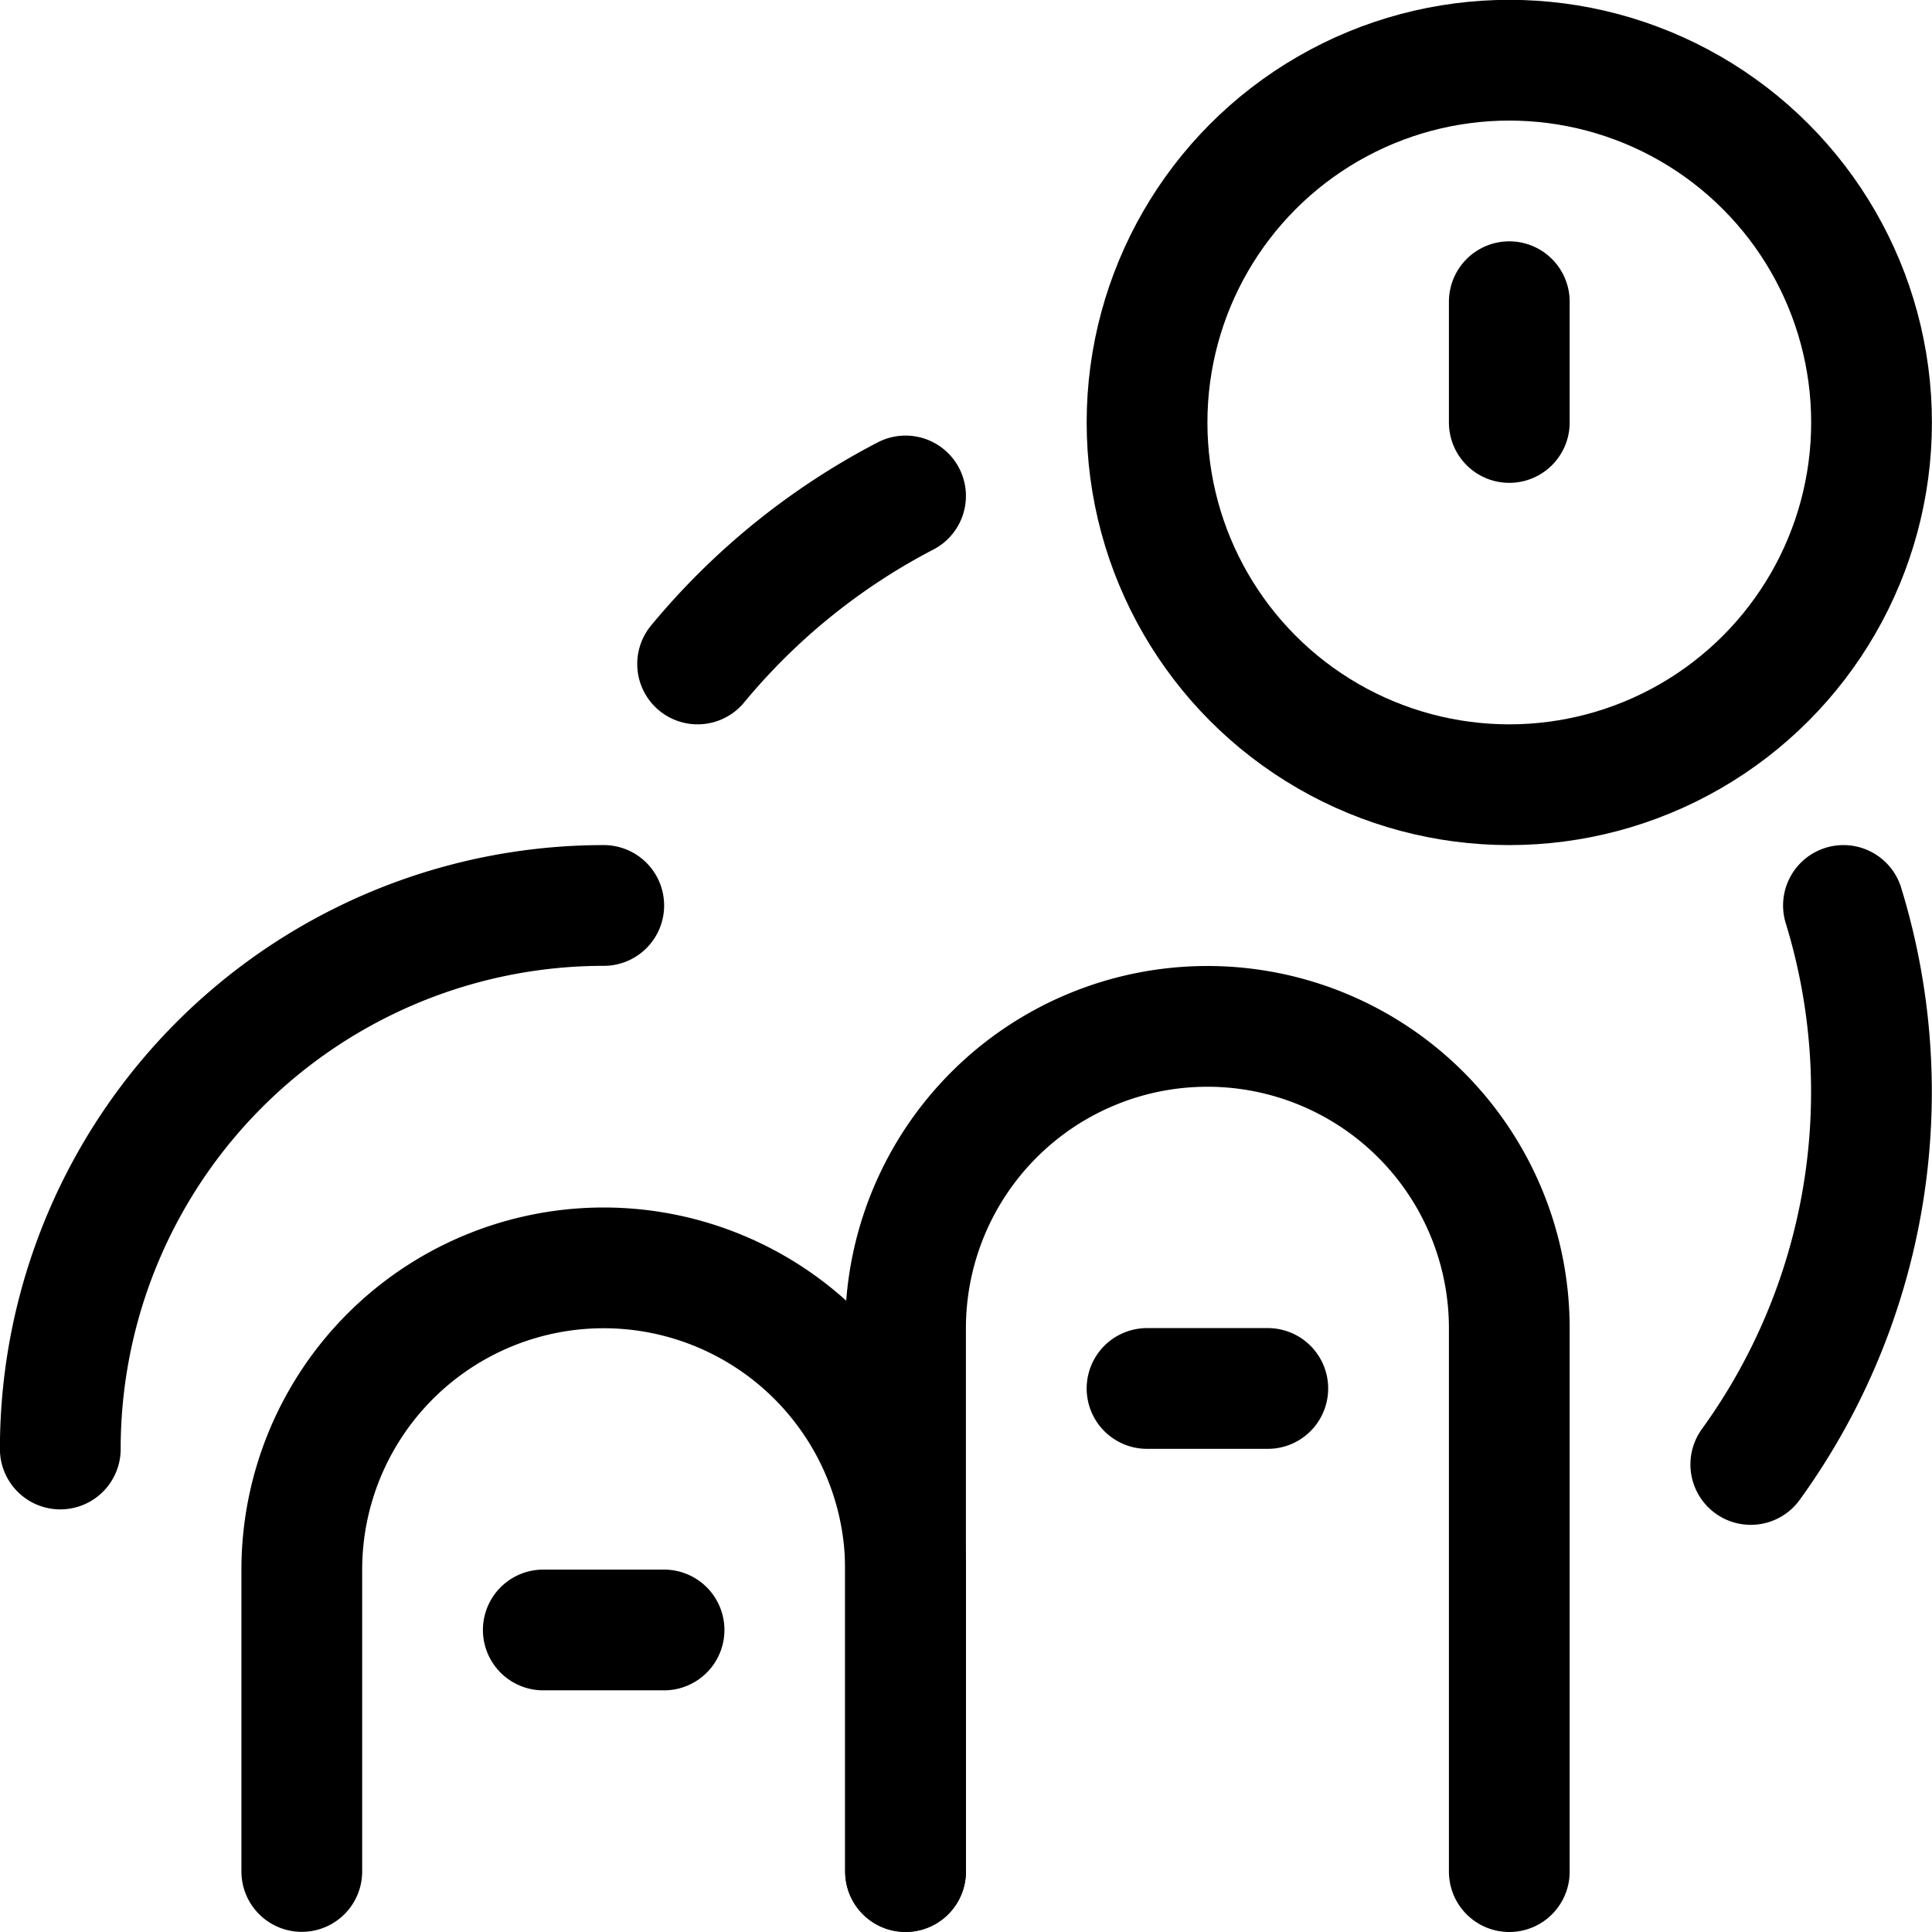 <svg xmlns="http://www.w3.org/2000/svg" viewBox="0 0 24 24" width="24" height="24"><defs><style>.a{fill:none;stroke:#000;stroke-linecap:round;stroke-linejoin:round;stroke-width:1.5px}</style></defs><title>gesture-tap-two-fingers-clock</title><path class="a" d="M8.249 20.248h-1.5m-3 3V19.5a3.75 3.75 0 0 1 7.5 0v3.75m4.5-6.002h-1.5"/><path class="a" d="M11.249 23.248V16.5a3.75 3.75 0 1 1 7.5 0v6.75M7.5 11.248A6.75 6.75 0 0 0 .749 18m10.5-11.839a8.344 8.344 0 0 0-2.583 2.087"/><circle class="a" cx="18.749" cy="5.248" r="4.5"/><path class="a" d="M18.749 5.248v-1.5m3 14.444a7.891 7.891 0 0 0 1.151-6.944"/></svg>